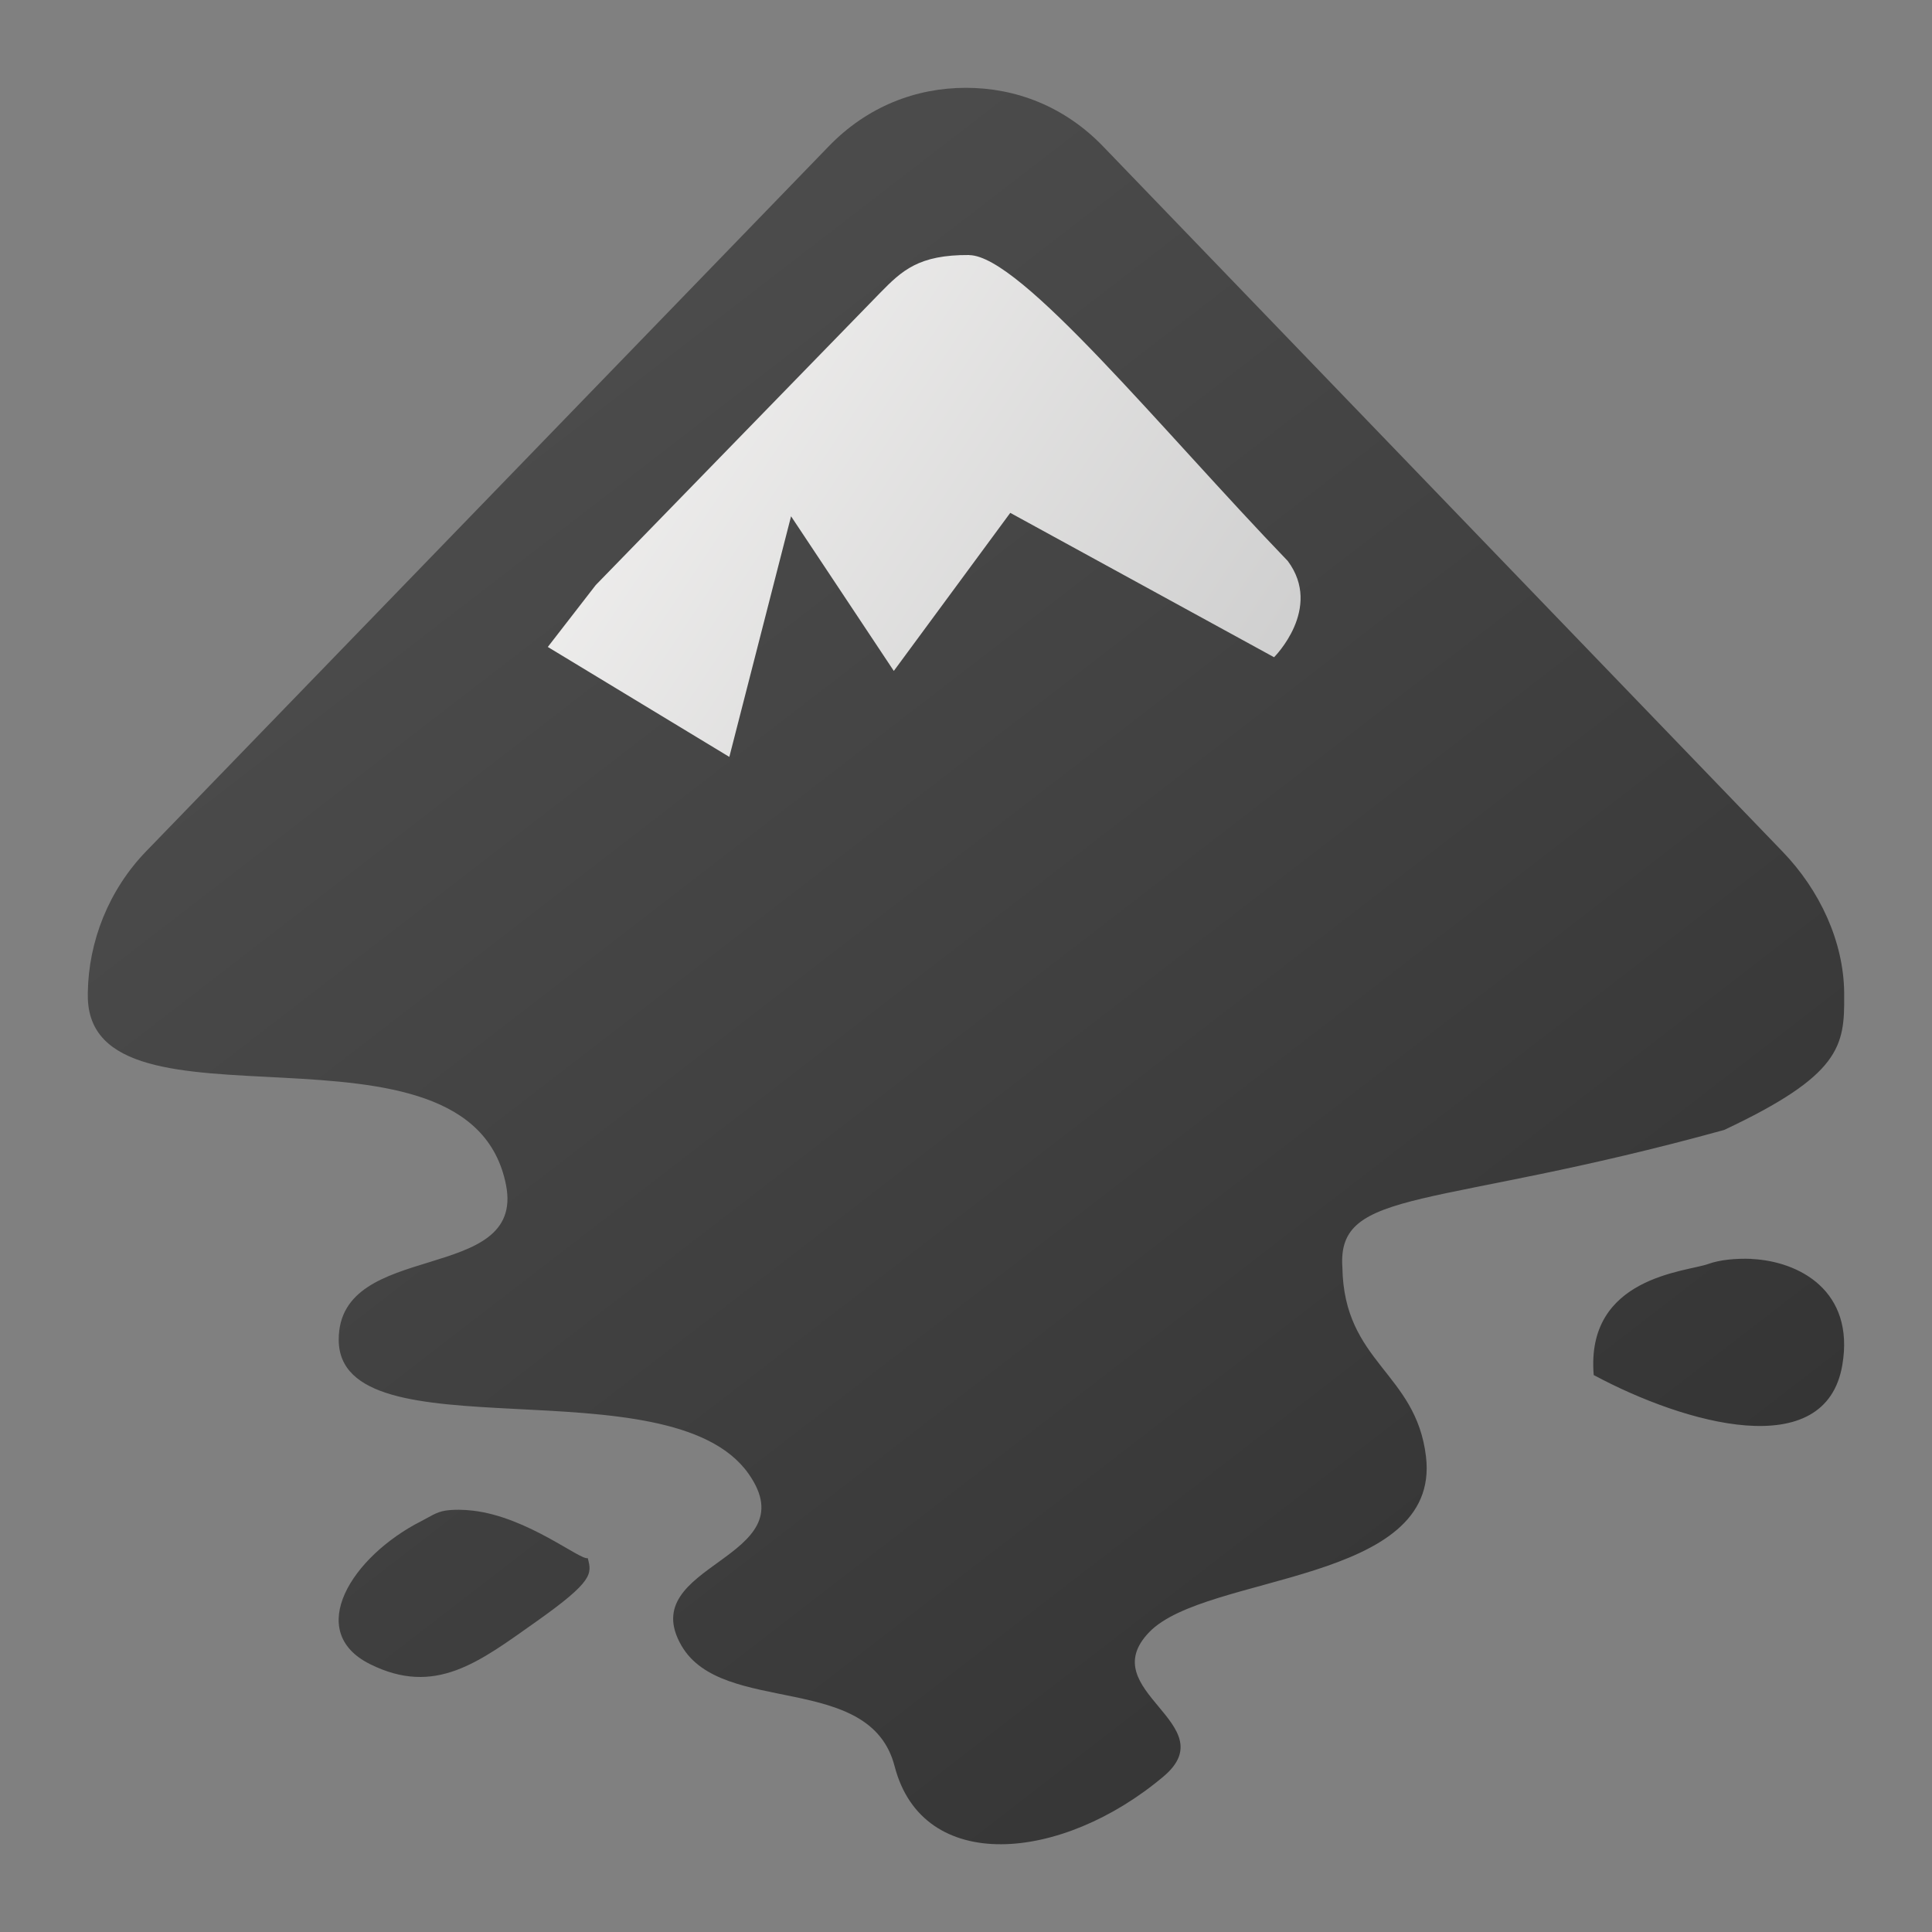 <?xml version="1.0" encoding="UTF-8" standalone="no"?>
<!-- Created with Inkscape (http://www.inkscape.org/) -->

<svg
   width="22"
   height="22"
   viewBox="0 0 22 22"
   version="1.1"
   id="svg1"
   inkscape:version="1.3.2 (091e20ef0f, 2023-11-25, custom)"
   sodipodi:docname="inkscape.svg"
   xmlns:inkscape="http://www.inkscape.org/namespaces/inkscape"
   xmlns:sodipodi="http://sodipodi.sourceforge.net/DTD/sodipodi-0.dtd"
   xmlns:xlink="http://www.w3.org/1999/xlink"
   xmlns="http://www.w3.org/2000/svg"
   xmlns:svg="http://www.w3.org/2000/svg">
  <rect x="0" y="0" width="22" height="22" fill="#808080" stroke="none"/>
  <sodipodi:namedview
     id="namedview1"
     pagecolor="#ffffff"
     bordercolor="#000000"
     borderopacity="0.25"
     inkscape:showpageshadow="2"
     inkscape:pageopacity="0.0"
     inkscape:pagecheckerboard="0"
     inkscape:deskcolor="#d1d1d1"
     inkscape:document-units="px"
     inkscape:zoom="19.204545"
     inkscape:cx="5.2852071"
     inkscape:cy="17.938462"
     inkscape:window-width="1880"
     inkscape:window-height="1048"
     inkscape:window-x="0"
     inkscape:window-y="0"
     inkscape:window-maximized="1"
     inkscape:current-layer="layer1" />
  <defs
     id="defs1">
    <linearGradient
       id="linearGradient3"
       inkscape:collect="always">
      <stop
         style="stop-color:#4f4f4f;stop-opacity:1;"
         offset="0"
         id="stop3" />
      <stop
         style="stop-color:#303030;stop-opacity:1;"
         offset="1"
         id="stop4" />
    </linearGradient>
    <linearGradient
       id="linearGradient1"
       inkscape:collect="always">
      <stop
         style="stop-color:#f6f5f4;stop-opacity:1;"
         offset="0"
         id="stop1" />
      <stop
         style="stop-color:#cccccc;stop-opacity:1;"
         offset="1"
         id="stop2" />
    </linearGradient>
    <linearGradient
       inkscape:collect="always"
       xlink:href="#linearGradient3"
       id="linearGradient6"
       x1="5.578"
       y1="1"
       x2="21"
       y2="21"
       gradientUnits="userSpaceOnUse" />
    <linearGradient
       inkscape:collect="always"
       xlink:href="#linearGradient1"
       id="linearGradient8"
       x1="6.238"
       y1="2.905"
       x2="14.809"
       y2="8.619"
       gradientUnits="userSpaceOnUse" />
  </defs>
  <g
     inkscape:label="Layer 1"
     inkscape:groupmode="layer"
     id="layer1">
    <path
       style="fill:url(#linearGradient6);fill-rule:evenodd;stroke-width:0.952"
       d="M 10.998,1 C 10.428,1 9.874,1.214 9.437,1.666 L 1.664,9.694 C 1.236,10.137 1.009,10.721 1,11.3 c -1.2816e-4,0.009 0,0.029 0,0.039 -8.073e-5,1.721 4.347,0.05 4.762,2.154 0.224,1.138 -1.905,0.616 -1.905,1.762 0,1.344 3.767,0.248 4.667,1.527 0.689,0.979 -1.309,1.021 -0.763,1.959 0.469,0.804 2.146,0.29 2.426,1.371 0.319,1.235 1.9,1.096 3.062,0.117 0.712,-0.6 -0.809,-0.975 -0.162,-1.644 0.647,-0.67 3.323,-0.545 3.151,-1.998 -0.114,-0.962 -0.934,-1.068 -0.952,-2.154 -0.064,-0.92 1.033,-0.651 4.347,-1.566 1.325,-0.623 1.372,-0.954 1.367,-1.527 -1.05e-4,-0.011 0,-0.027 0,-0.039 -0.007,-0.578 -0.275,-1.162 -0.703,-1.605 L 12.56,1.666 C 12.124,1.214 11.57,1 11,1 Z m 8.947,13.335 c -0.182,-0.007 -0.364,0.011 -0.493,0.058 -0.244,0.09 -1.399,0.142 -1.304,1.265 1.046,0.561 2.641,1.008 2.831,-0.115 0.143,-0.842 -0.489,-1.181 -1.034,-1.207 z M 5.07,17.202 c -0.102,0.016 -0.172,0.068 -0.272,0.119 -0.796,0.404 -1.33,1.256 -0.586,1.628 0.744,0.371 1.243,-0.023 1.895,-0.484 0.652,-0.461 0.633,-0.544 0.586,-0.722 -0.09,0.024 -0.683,-0.468 -1.308,-0.541 -0.104,-0.012 -0.214,-0.015 -0.316,0 z"
       id="path2" />
    <path
       style="fill:url(#linearGradient8);fill-rule:evenodd;stroke-width:0.952"
       d="m 11.036,2.905 c 0.587,0.005 2.194,1.994 3.628,3.483 0.403,0.541 -0.156,1.096 -0.156,1.096 L 11.504,5.84 10.178,7.64 9.008,5.879 8.305,8.619 6.238,7.367 6.784,6.662 10.022,3.335 c 0.248,-0.253 0.438,-0.435 1.014,-0.431 z"
       id="path4" />
  </g>
</svg>
